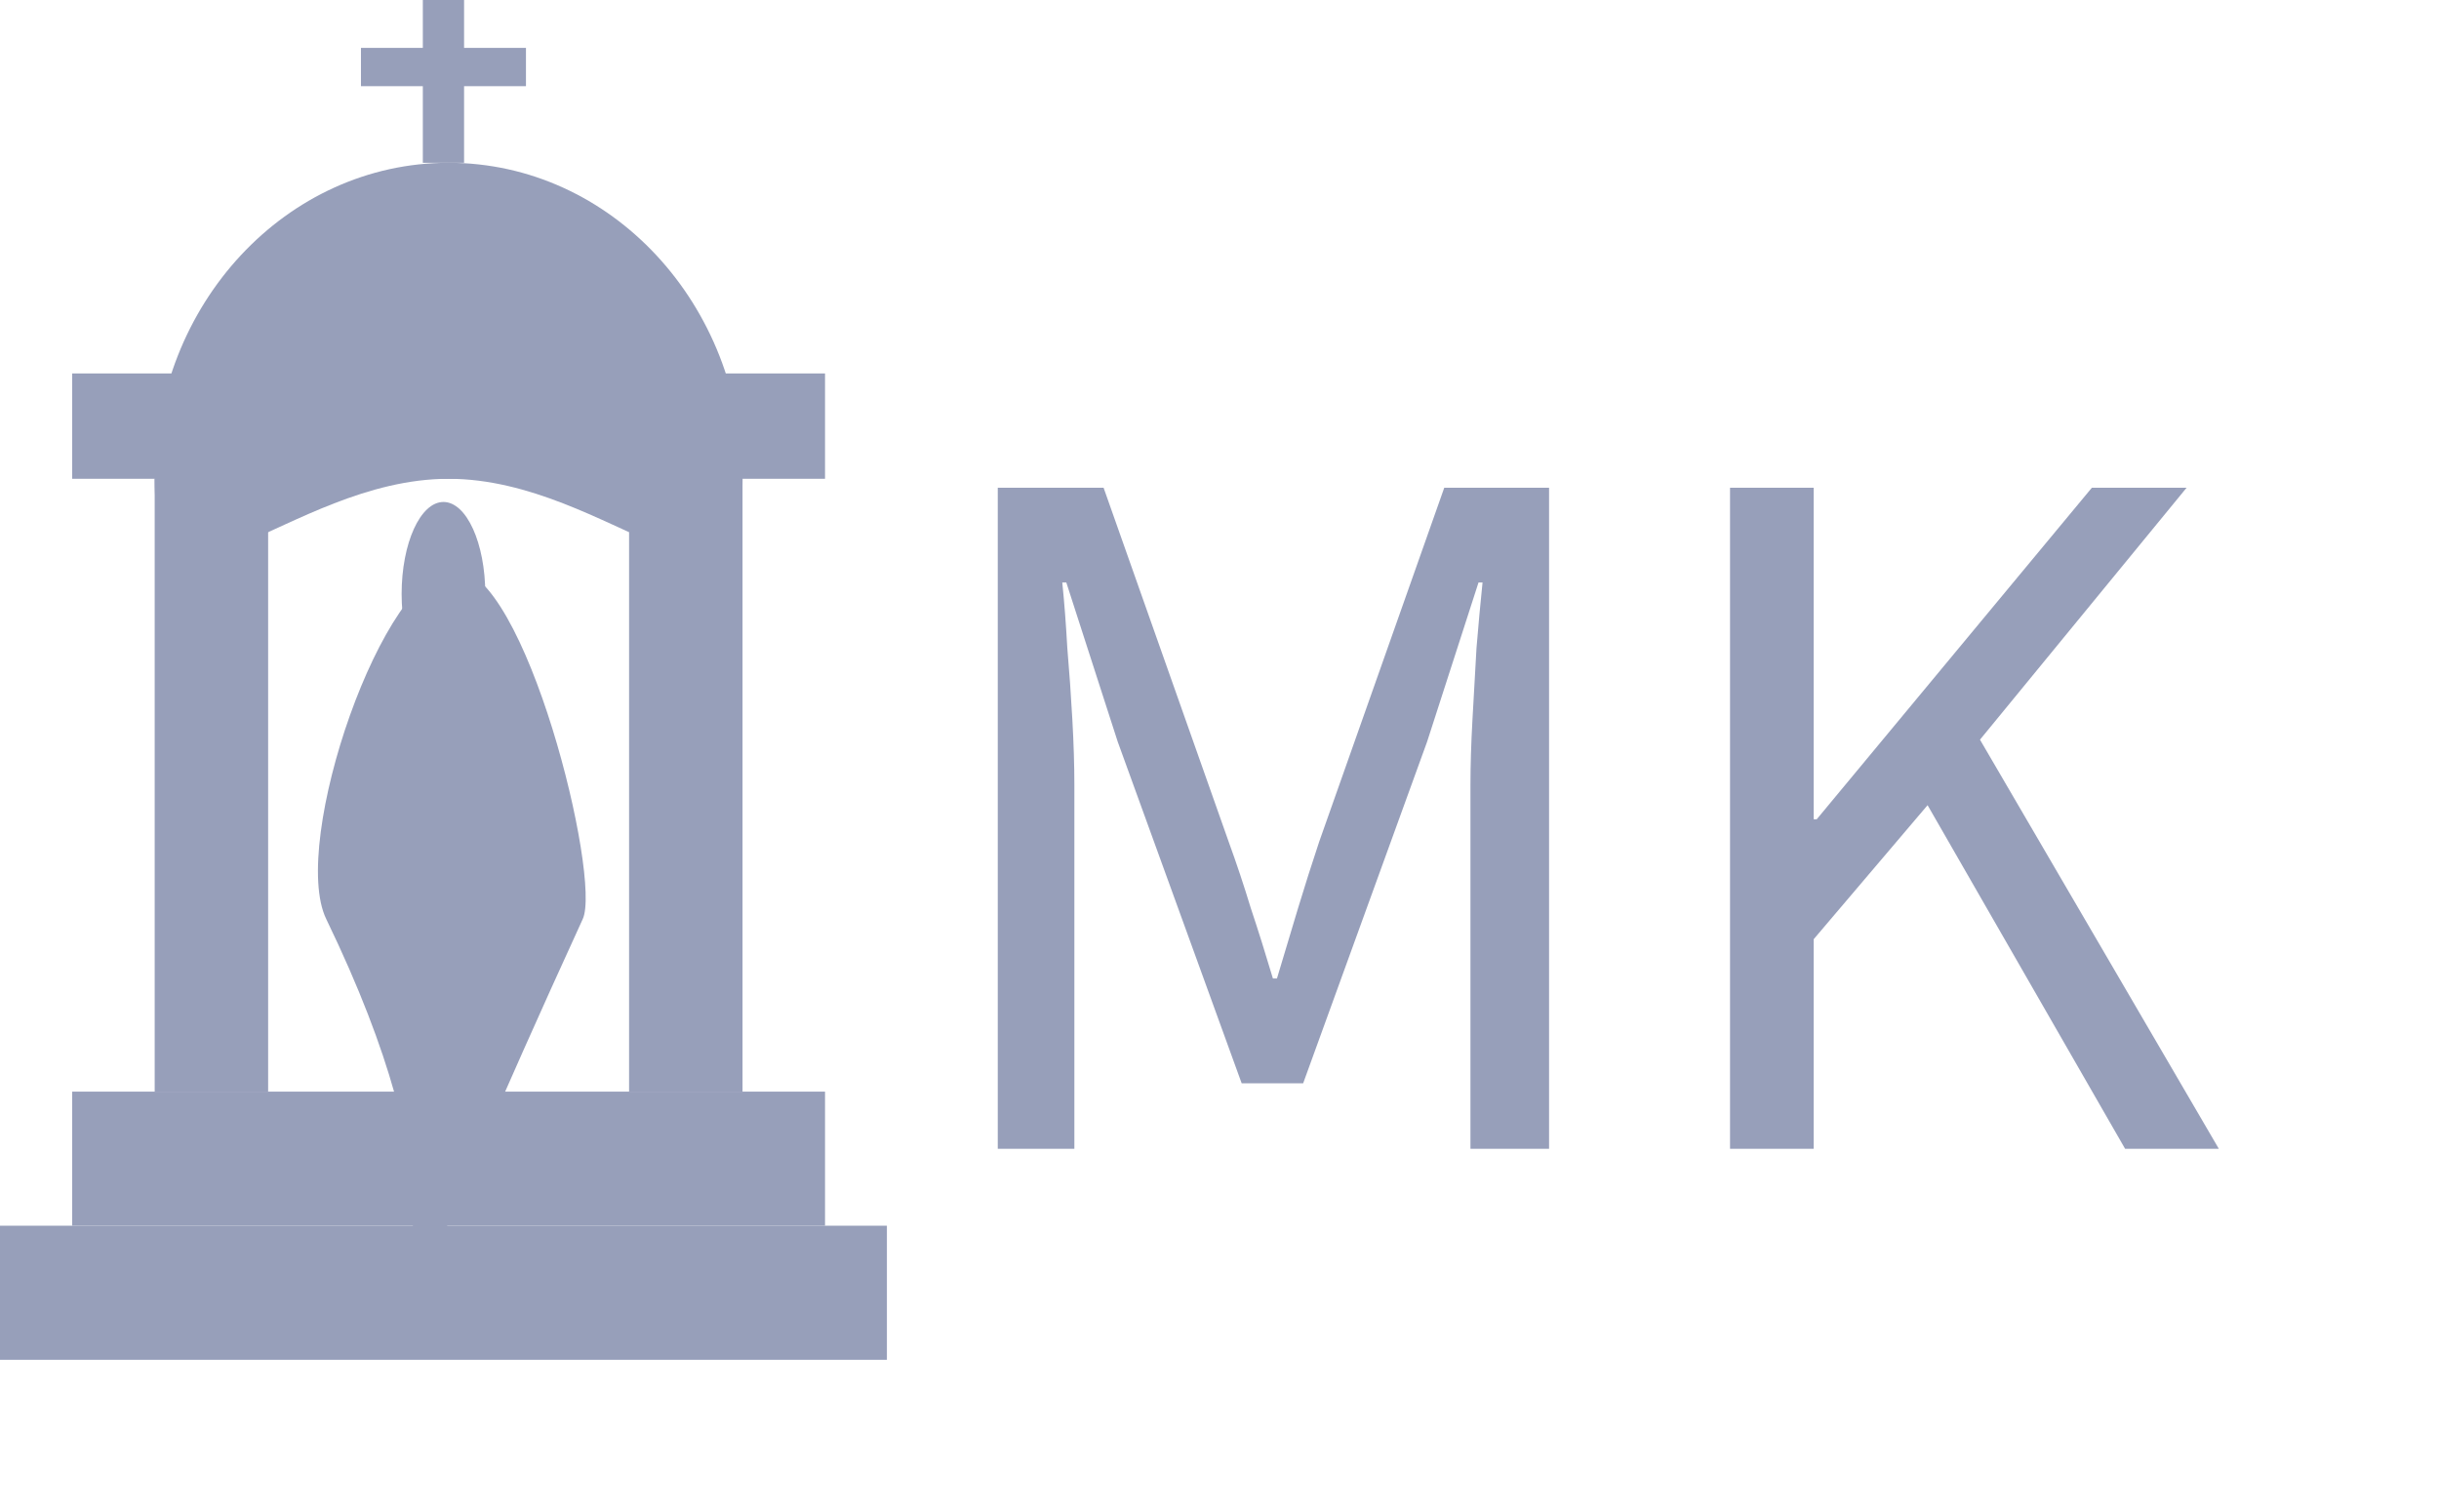 <svg width="121" height="75" viewBox="0 0 121 75" fill="none" xmlns="http://www.w3.org/2000/svg">
<path d="M36.837 23.756C36.837 32.415 30.309 23.756 22.256 23.756C14.203 23.756 7.674 32.415 7.674 23.756C7.674 15.097 14.203 8.077 22.256 8.077C30.309 8.077 36.837 15.097 36.837 23.756Z" fill="#979FBA"/>
<rect x="3.581" y="18.529" width="37.349" height="5.226" fill="#979FBA"/>
<path d="M20.977 0H23.023V8.077H20.977V0Z" fill="#979FBA"/>
<path d="M17.907 4.276V2.376L26.093 2.376V4.276L17.907 4.276Z" fill="#979FBA"/>
<rect x="3.581" y="54.163" width="37.349" height="6.652" fill="#979FBA"/>
<rect y="60.815" width="44" height="6.652" fill="#979FBA"/>
<rect x="7.674" y="23.756" width="5.628" height="30.407" fill="#979FBA"/>
<rect x="31.209" y="23.756" width="5.628" height="30.407" fill="#979FBA"/>
<path d="M28.911 45.598C19.821 65.432 21.332 64.427 19.821 63.548C19.821 63.548 22.844 59.359 16.184 45.598C14.353 41.813 19.033 28.226 22.548 28.226C26.062 28.226 29.852 43.543 28.911 45.598Z" fill="#979FBA"/>
<ellipse cx="22" cy="29.472" rx="2.075" ry="4.566" fill="#979FBA"/>
<path d="M49.5 57V24.2H54.75L60.95 41.75C61.35 42.85 61.717 43.95 62.05 45.05C62.417 46.15 62.783 47.317 63.15 48.55H63.35C63.717 47.317 64.067 46.15 64.4 45.05C64.733 43.95 65.083 42.85 65.45 41.75L71.65 24.2H76.85V57H72.95V38.95C72.95 37.983 72.983 36.9 73.05 35.7C73.117 34.5 73.183 33.317 73.25 32.15C73.35 30.95 73.45 29.867 73.55 28.9H73.35L70.8 36.8L64.65 53.75H61.6L55.45 36.8L52.9 28.9H52.7C52.8 29.867 52.883 30.95 52.95 32.15C53.05 33.317 53.133 34.5 53.2 35.7C53.267 36.9 53.3 37.983 53.3 38.95V57H49.5ZM85.828 57V24.2H89.978V40.65H90.128L103.778 24.2H108.478L98.228 36.7L110.078 57H105.428L95.628 39.95L89.978 46.6V57H85.828Z" fill="#979FBA"/>
</svg>
